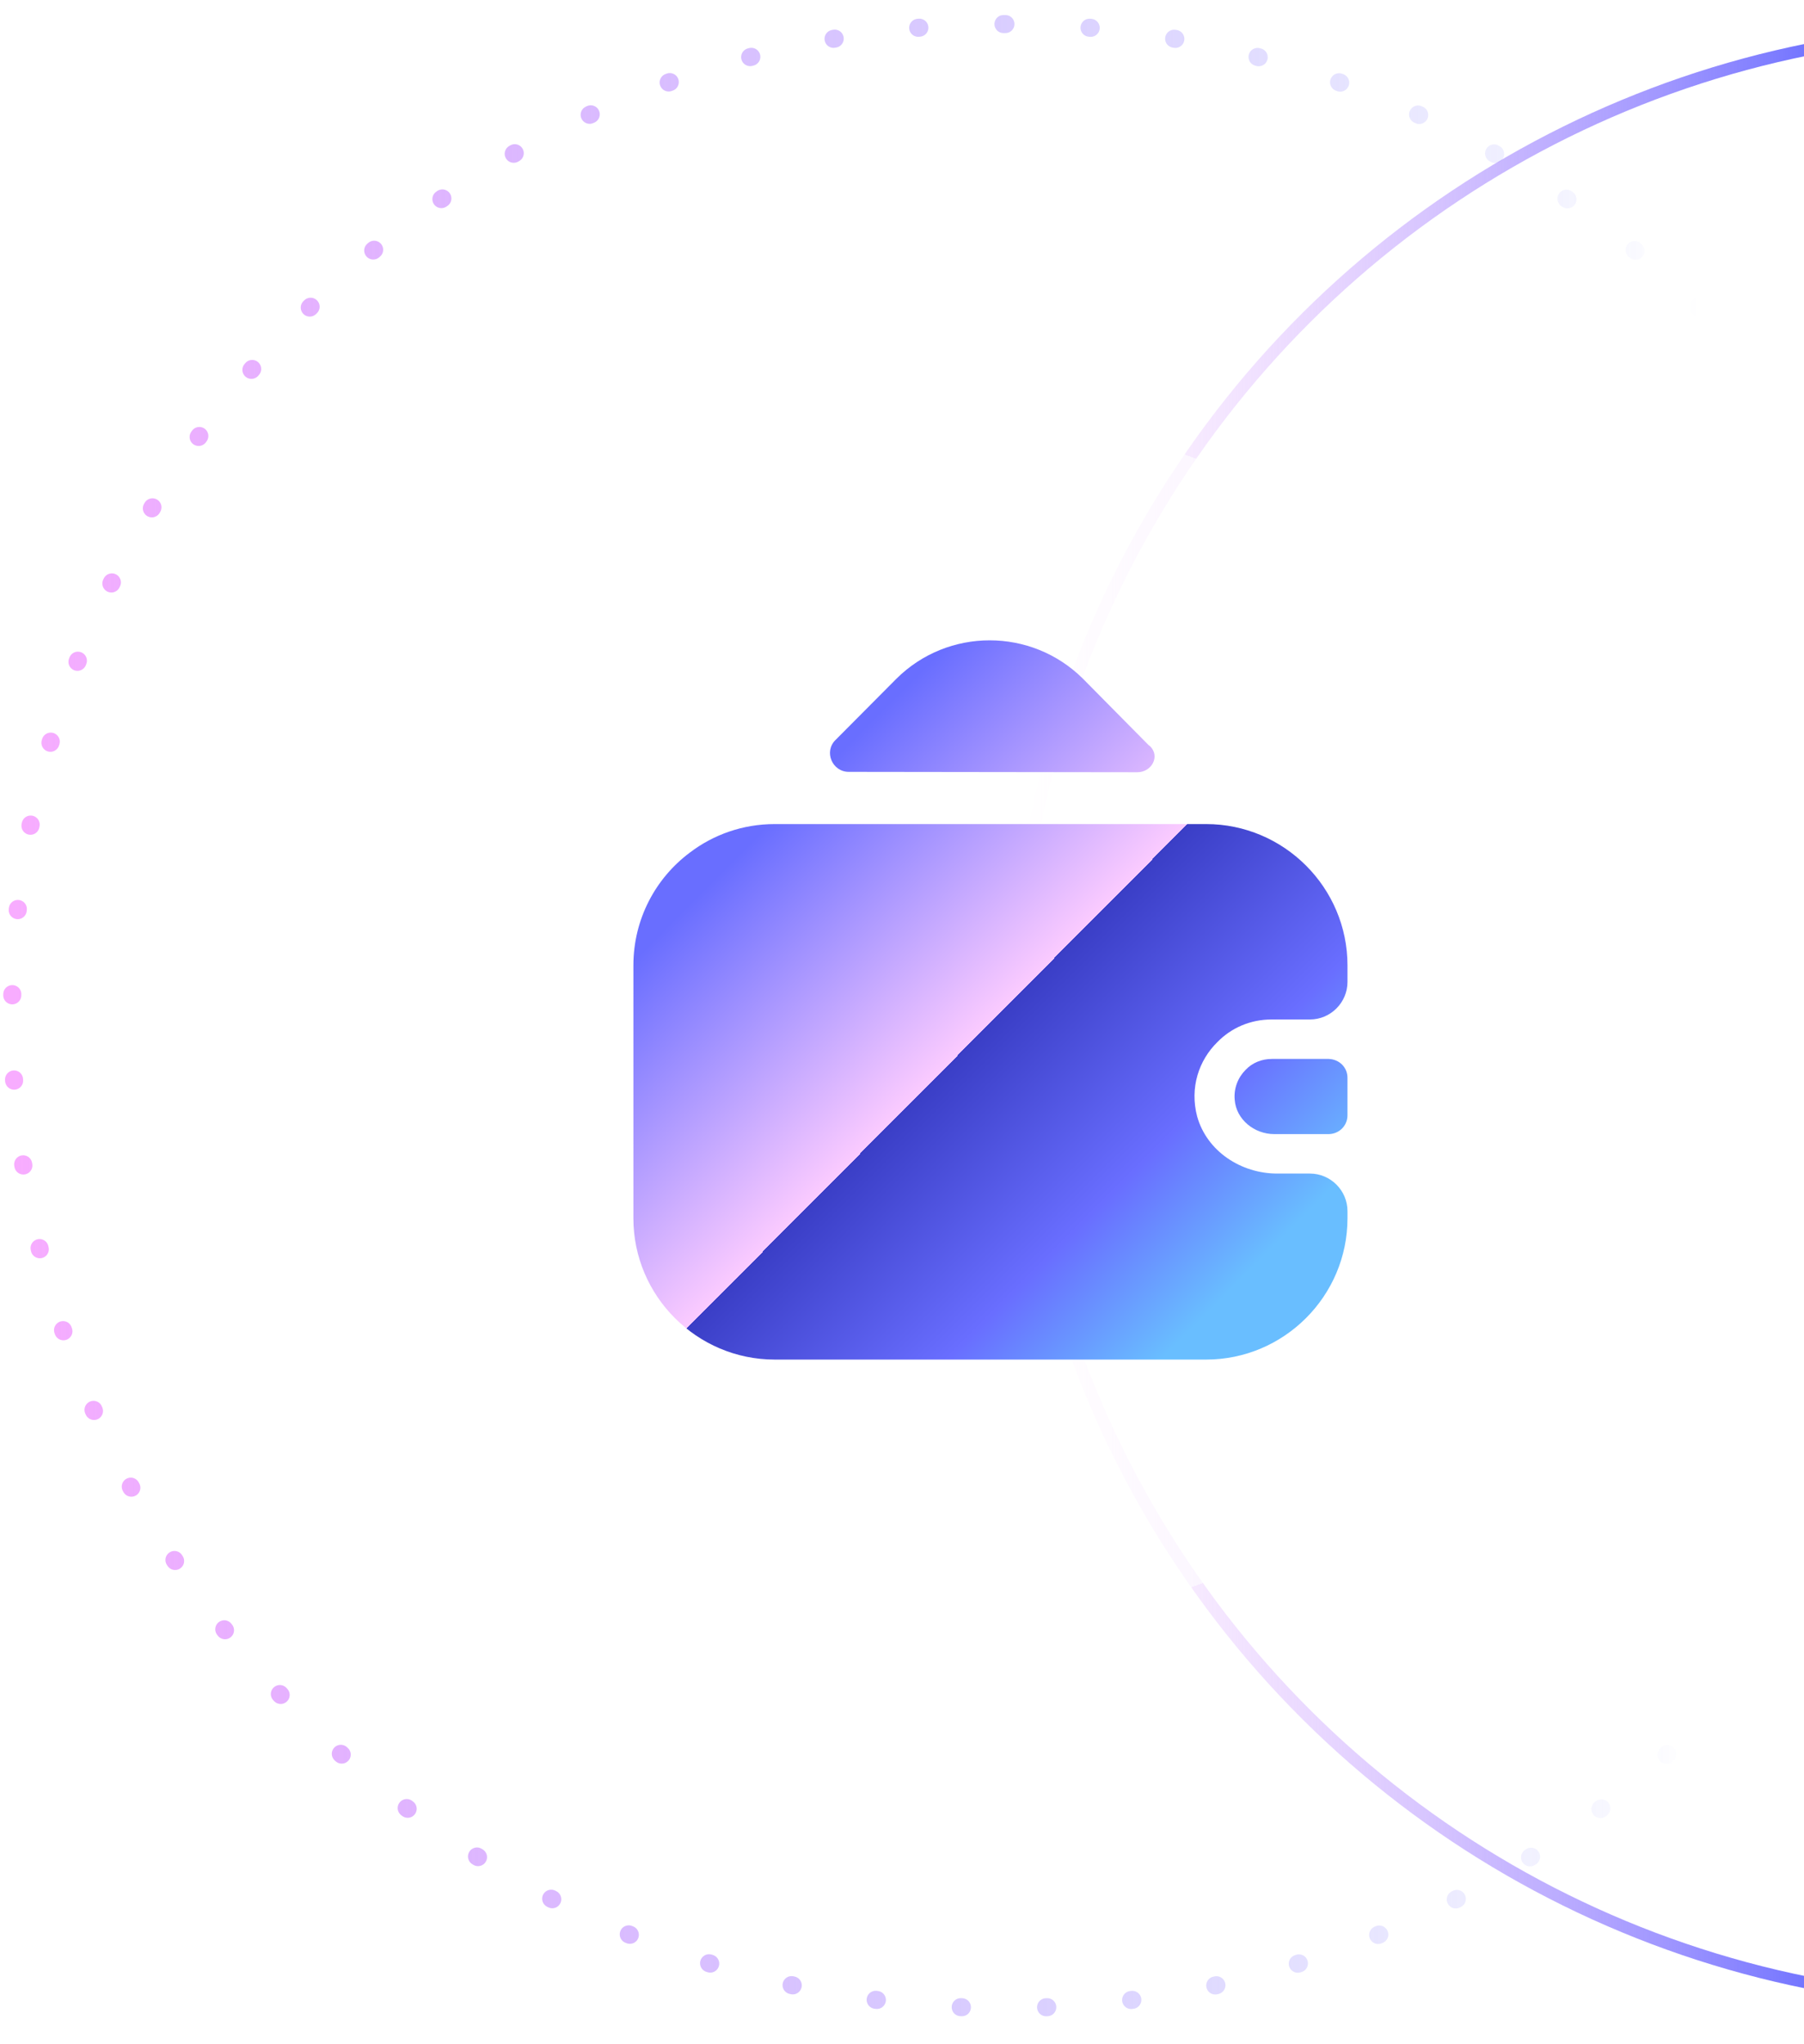 <svg width="150" height="170" viewBox="0 0 150 170" fill="none" xmlns="http://www.w3.org/2000/svg">
<g clip-path="url(#clip0_552_3744)">
<circle cx="166.5" cy="84.5" r="82" transform="rotate(-90 166.5 84.5)" stroke="url(#paint0_linear_552_3744)"/>
<circle cx="83.5" cy="84.5" r="82.5" transform="rotate(-90 83.5 84.5)" stroke="url(#paint1_linear_552_3744)" stroke-width="1.5" stroke-linecap="round" stroke-dasharray="0.1 7"/>
</g>
<g filter="url(#filter0_d_552_3744)">
<circle cx="82" cy="84" r="50" fill="white" fill-opacity="0.6" shape-rendering="crispEdges"/>
</g>
<g clip-path="url(#clip1_552_3744)">
<path d="M112.04 89.625V92.75C112.04 93.594 111.384 94.281 110.509 94.312H105.946C104.29 94.312 102.79 93.094 102.665 91.469C102.571 90.5 102.946 89.594 103.571 88.969C104.134 88.375 104.915 88.062 105.759 88.062H110.478C111.384 88.094 112.04 88.781 112.04 89.625Z" fill="url(#paint2_linear_552_3744)"/>
<path d="M101.229 86.656C99.666 88.188 98.916 90.469 99.541 92.844C100.354 95.75 103.197 97.594 106.197 97.594H108.916C110.635 97.594 112.041 99 112.041 100.719V101.313C112.041 107.781 106.76 113.063 100.291 113.063H64.416C57.947 113.063 52.666 107.781 52.666 101.313V80.281C52.666 76.438 54.51 73.031 57.353 70.906C59.322 69.406 61.76 68.531 64.416 68.531H100.291C106.76 68.531 112.041 73.812 112.041 80.281V81.656C112.041 83.375 110.635 84.781 108.916 84.781H105.729C103.979 84.781 102.385 85.469 101.229 86.656Z" fill="url(#paint3_linear_552_3744)"/>
<path d="M95.634 62.062C96.478 62.906 95.759 64.219 94.572 64.219L70.572 64.188C69.197 64.188 68.478 62.5 69.478 61.531L74.541 56.438C78.822 52.188 85.759 52.188 90.041 56.438L95.509 61.969C95.541 62 95.603 62.031 95.634 62.062Z" fill="url(#paint4_linear_552_3744)"/>
</g>
<defs>
<filter id="filter0_d_552_3744" x="27" y="30" width="110" height="110" filterUnits="userSpaceOnUse" color-interpolation-filters="sRGB">
<feFlood flood-opacity="0" result="BackgroundImageFix"/>
<feColorMatrix in="SourceAlpha" type="matrix" values="0 0 0 0 0 0 0 0 0 0 0 0 0 0 0 0 0 0 127 0" result="hardAlpha"/>
<feOffset dy="1"/>
<feGaussianBlur stdDeviation="2.5"/>
<feComposite in2="hardAlpha" operator="out"/>
<feColorMatrix type="matrix" values="0 0 0 0 0.352 0 0 0 0 0.339 0 0 0 0 0.941 0 0 0 0.18 0"/>
<feBlend mode="normal" in2="BackgroundImageFix" result="effect1_dropShadow_552_3744"/>
<feBlend mode="normal" in="SourceGraphic" in2="effect1_dropShadow_552_3744" result="shape"/>
</filter>
<linearGradient id="paint0_linear_552_3744" x1="166.5" y1="167" x2="166.5" y2="2" gradientUnits="userSpaceOnUse">
<stop offset="0.584" stop-color="#696EFF"/>
<stop offset="1" stop-color="#F8ACFF" stop-opacity="0"/>
</linearGradient>
<linearGradient id="paint1_linear_552_3744" x1="83.5" y1="167" x2="83.5" y2="2" gradientUnits="userSpaceOnUse">
<stop offset="0.15" stop-color="#696EFF" stop-opacity="0"/>
<stop offset="1" stop-color="#F8ACFF"/>
</linearGradient>
<linearGradient id="paint2_linear_552_3744" x1="106.475" y1="107.455" x2="59.747" y2="61.07" gradientUnits="userSpaceOnUse">
<stop offset="0.047" stop-color="#69BEFF"/>
<stop offset="0.239" stop-color="#696EFF"/>
<stop offset="0.5" stop-color="#3A3EC6"/>
<stop offset="0.5" stop-color="#FBCBFF"/>
<stop offset="0.875" stop-color="#696EFF"/>
</linearGradient>
<linearGradient id="paint3_linear_552_3744" x1="106.475" y1="107.455" x2="59.747" y2="61.07" gradientUnits="userSpaceOnUse">
<stop offset="0.047" stop-color="#69BEFF"/>
<stop offset="0.239" stop-color="#696EFF"/>
<stop offset="0.5" stop-color="#3A3EC6"/>
<stop offset="0.5" stop-color="#FBCBFF"/>
<stop offset="0.875" stop-color="#696EFF"/>
</linearGradient>
<linearGradient id="paint4_linear_552_3744" x1="106.475" y1="107.455" x2="59.747" y2="61.07" gradientUnits="userSpaceOnUse">
<stop offset="0.047" stop-color="#69BEFF"/>
<stop offset="0.239" stop-color="#696EFF"/>
<stop offset="0.5" stop-color="#3A3EC6"/>
<stop offset="0.5" stop-color="#FBCBFF"/>
<stop offset="0.875" stop-color="#696EFF"/>
</linearGradient>
<clipPath id="clip0_552_3744">
<rect width="150" height="170" fill="white"/>
</clipPath>
<clipPath id="clip1_552_3744">
<rect width="75" height="75" fill="white" transform="translate(45 47)"/>
</clipPath>
</defs>
</svg>
